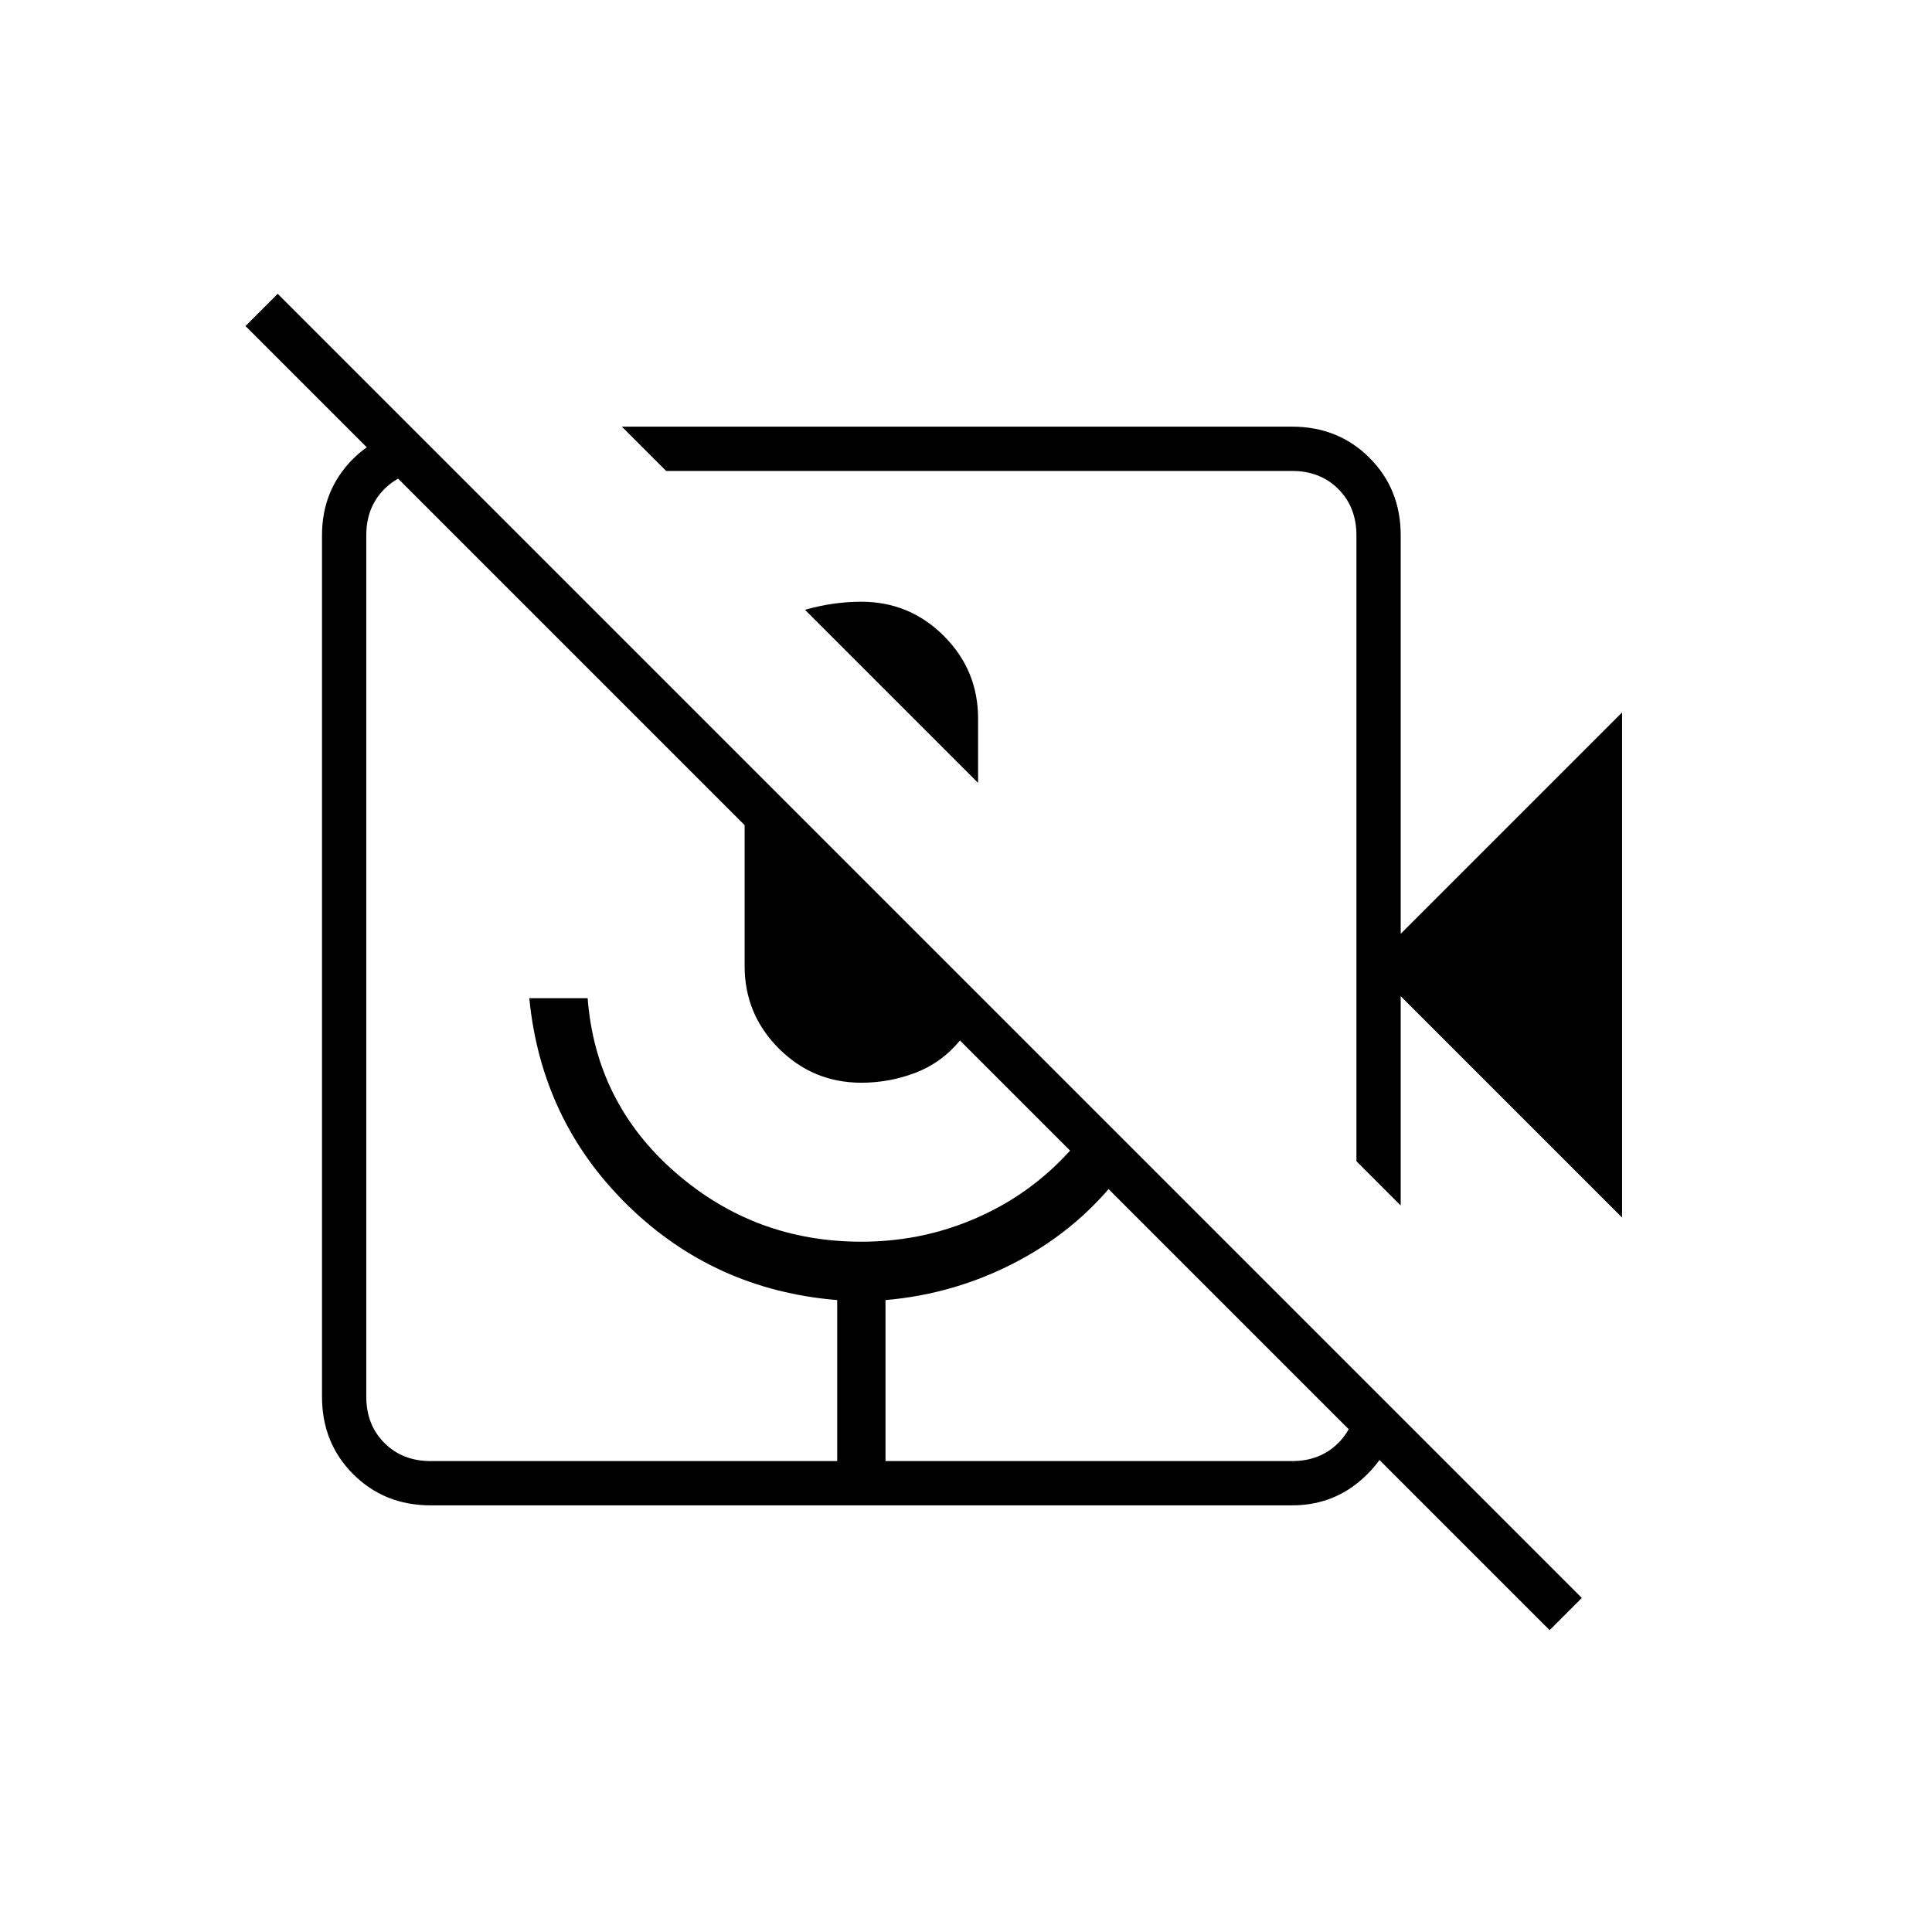 <svg xmlns="http://www.w3.org/2000/svg" width="48" height="48" viewBox="0 0 48 48"><path d="M20 15.15q.35-.1.7-.15.35-.05.7-.05 1.2 0 2.05.85.85.85.85 2.05v1.6Zm20.3 15.1-5.5-5.5v5.2l-1.1-1.1V13.3q0-.7-.45-1.15-.45-.45-1.15-.45H16.55l-1.1-1.1H32.1q1.15 0 1.925.775.775.775.775 1.925v9.9l5.5-5.5Zm-8.2 7.15H10.7q-1.15 0-1.925-.775Q8 35.85 8 34.7V13.3q0-.95.55-1.65T10 10.7h.3l1 1h-.6q-.7 0-1.15.45-.45.45-.45 1.15v21.4q0 .7.45 1.15.45.45 1.15.45h10.1v-4q-3.05-.25-5.2-2.35-2.15-2.1-2.45-5.15h1.45q.2 2.6 2.175 4.325Q18.75 30.85 21.4 30.85q1.65 0 3.1-.7 1.45-.7 2.45-2l.95.95q-1.05 1.4-2.6 2.225-1.55.825-3.3.975v4h10.1q.7 0 1.15-.45.45-.45.45-1.15v-.6l1 1v.3q-.25.85-.95 1.425-.7.575-1.65.575Zm7.2 2.3-.8.8-14.65-14.65q-.45.55-1.1.8-.65.25-1.35.25-1.2 0-2.05-.85-.85-.85-.85-2.05v-3.5L6.1 8.1l.8-.8ZM22 24Zm3.15-3.75ZM20.8 36.3H22h-1.2Z"/></svg>